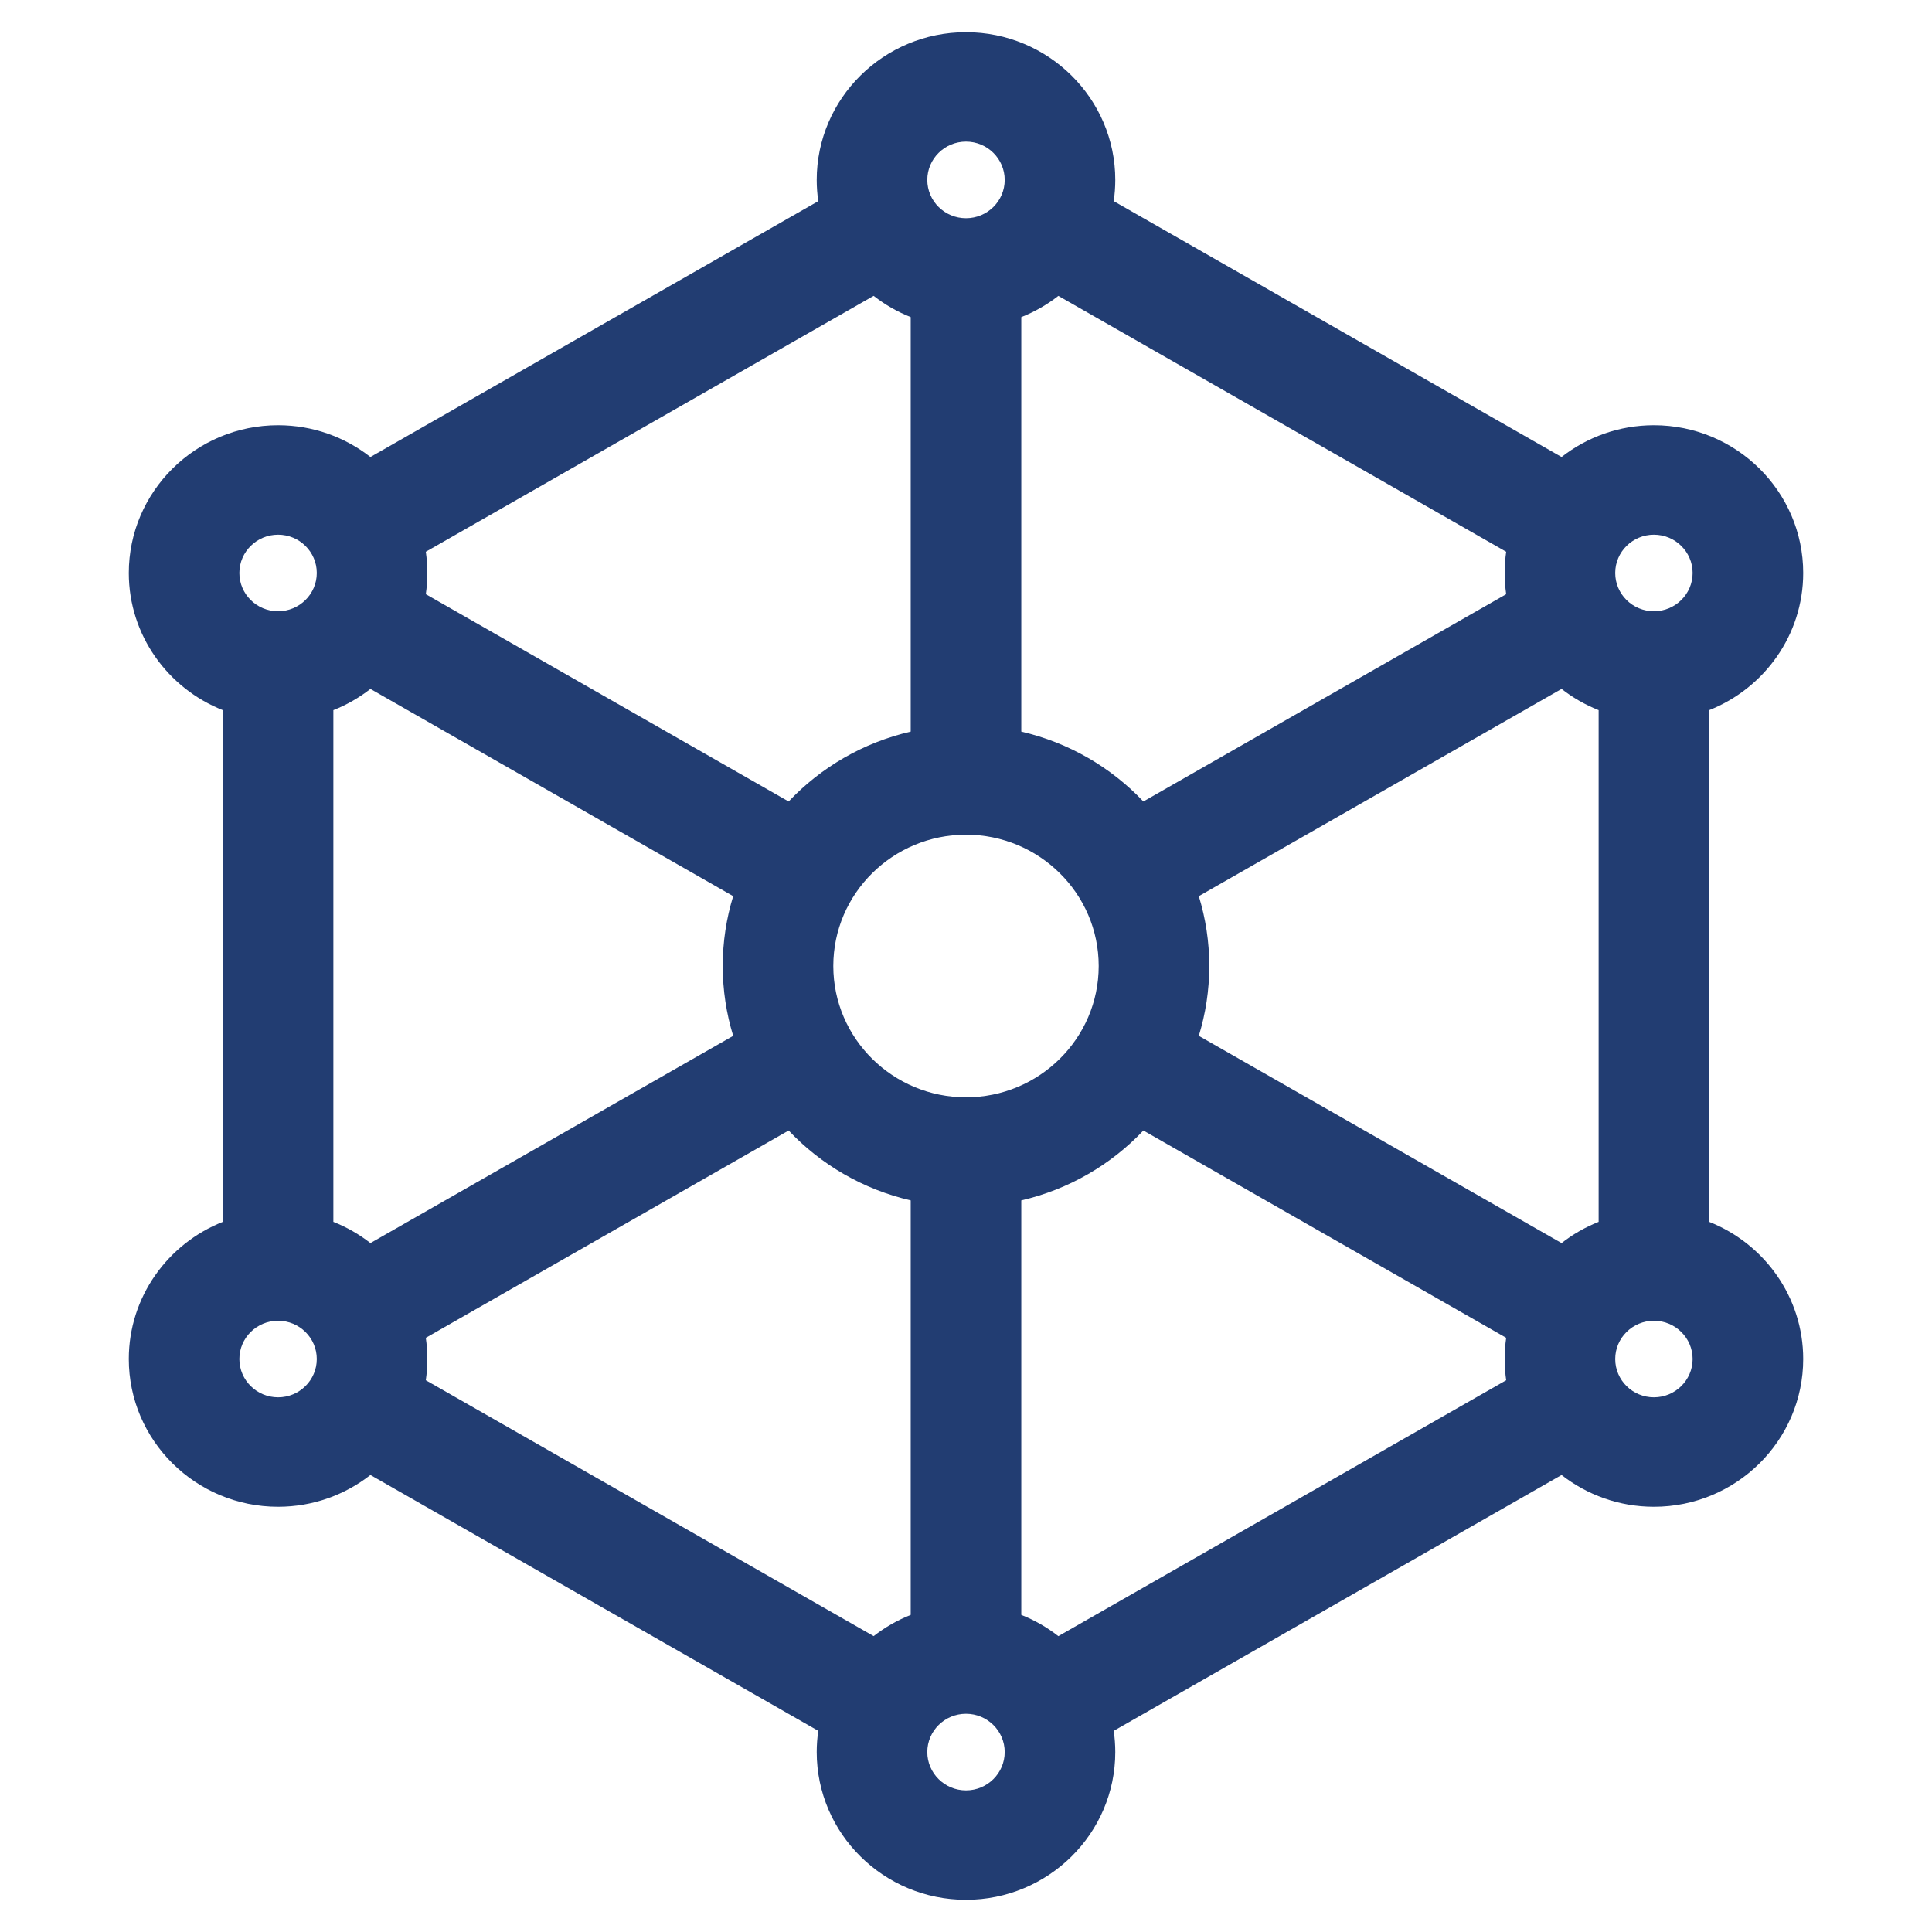 <svg width="60" height="60" viewBox="0 0 60 60" fill="none" xmlns="http://www.w3.org/2000/svg">
<path d="M53.081 37.946V22.054C54.789 21.377 56 19.724 56 17.794C56 15.264 53.92 13.206 51.364 13.206C50.282 13.206 49.285 13.576 48.496 14.193L34.588 6.247C34.619 6.032 34.636 5.812 34.636 5.588C34.636 3.058 32.556 1 30 1C27.444 1 25.364 3.058 25.364 5.588C25.364 5.812 25.381 6.032 25.412 6.247L11.504 14.193C10.714 13.576 9.718 13.206 8.636 13.206C6.08 13.206 4 15.264 4 17.794C4 19.724 5.211 21.378 6.919 22.054V37.946C5.211 38.623 4 40.276 4 42.206C4 44.736 6.08 46.794 8.636 46.794C9.718 46.794 10.714 46.424 11.504 45.807L25.412 53.753C25.381 53.968 25.364 54.188 25.364 54.412C25.364 56.942 27.444 59 30 59C32.556 59 34.636 56.942 34.636 54.412C34.636 54.188 34.619 53.968 34.588 53.753L48.496 45.807C49.286 46.424 50.282 46.794 51.364 46.794C53.92 46.794 56 44.736 56 42.206C56 40.276 54.789 38.623 53.081 37.946ZM31.717 9.848C32.134 9.683 32.521 9.46 32.868 9.189L46.776 17.135C46.745 17.35 46.728 17.57 46.728 17.794C46.728 18.018 46.745 18.238 46.776 18.453L35.508 24.891C34.505 23.831 33.194 23.062 31.717 22.721V9.848ZM34.121 30C34.121 32.249 32.272 34.078 30 34.078C27.728 34.078 25.879 32.249 25.879 30C25.879 27.751 27.728 25.922 30 25.922C32.272 25.922 34.121 27.751 34.121 30ZM30 4.398C30.663 4.398 31.202 4.932 31.202 5.588C31.202 6.244 30.663 6.777 30 6.777C29.337 6.777 28.798 6.244 28.798 5.588C28.798 4.932 29.337 4.398 30 4.398ZM13.224 17.135L27.132 9.188C27.479 9.46 27.866 9.683 28.283 9.848V22.721C26.806 23.061 25.495 23.831 24.492 24.891L13.224 18.453C13.255 18.238 13.272 18.018 13.272 17.794C13.272 17.57 13.255 17.35 13.224 17.135ZM8.636 43.395C7.973 43.395 7.434 42.862 7.434 42.206C7.434 41.55 7.973 41.017 8.636 41.017C9.299 41.017 9.838 41.55 9.838 42.206C9.838 42.862 9.299 43.395 8.636 43.395ZM8.636 18.983C7.973 18.983 7.434 18.45 7.434 17.794C7.434 17.138 7.973 16.605 8.636 16.605C9.299 16.605 9.838 17.138 9.838 17.794C9.838 18.45 9.299 18.983 8.636 18.983ZM10.353 37.946V22.054C10.77 21.889 11.157 21.666 11.504 21.395L22.77 27.831C22.559 28.518 22.445 29.246 22.445 30C22.445 30.754 22.559 31.482 22.77 32.169L11.504 38.605C11.157 38.334 10.77 38.111 10.353 37.946ZM28.283 50.152C27.866 50.317 27.479 50.54 27.132 50.811L13.224 42.865C13.255 42.65 13.272 42.43 13.272 42.206C13.272 41.982 13.255 41.762 13.224 41.547L24.492 35.109C25.495 36.169 26.806 36.938 28.283 37.279V50.152ZM30 55.602C29.337 55.602 28.798 55.068 28.798 54.412C28.798 53.756 29.337 53.223 30 53.223C30.663 53.223 31.202 53.756 31.202 54.412C31.202 55.068 30.663 55.602 30 55.602ZM46.776 42.865L32.868 50.812C32.521 50.54 32.134 50.317 31.717 50.152V37.279C33.194 36.938 34.505 36.169 35.508 35.109L46.776 41.547C46.745 41.762 46.728 41.982 46.728 42.206C46.728 42.43 46.745 42.65 46.776 42.865ZM49.647 37.946C49.23 38.111 48.843 38.334 48.496 38.605L37.23 32.169C37.441 31.482 37.555 30.754 37.555 30C37.555 29.246 37.441 28.518 37.23 27.831L48.496 21.395C48.843 21.666 49.23 21.889 49.647 22.054V37.946V37.946ZM51.364 43.395C50.701 43.395 50.162 42.862 50.162 42.206C50.162 41.55 50.701 41.017 51.364 41.017C52.026 41.017 52.566 41.55 52.566 42.206C52.566 42.862 52.026 43.395 51.364 43.395ZM51.364 18.983C50.701 18.983 50.162 18.45 50.162 17.794C50.162 17.138 50.701 16.605 51.364 16.605C52.026 16.605 52.566 17.138 52.566 17.794C52.566 18.45 52.026 18.983 51.364 18.983Z" fill="#223D72"/>
</svg>
